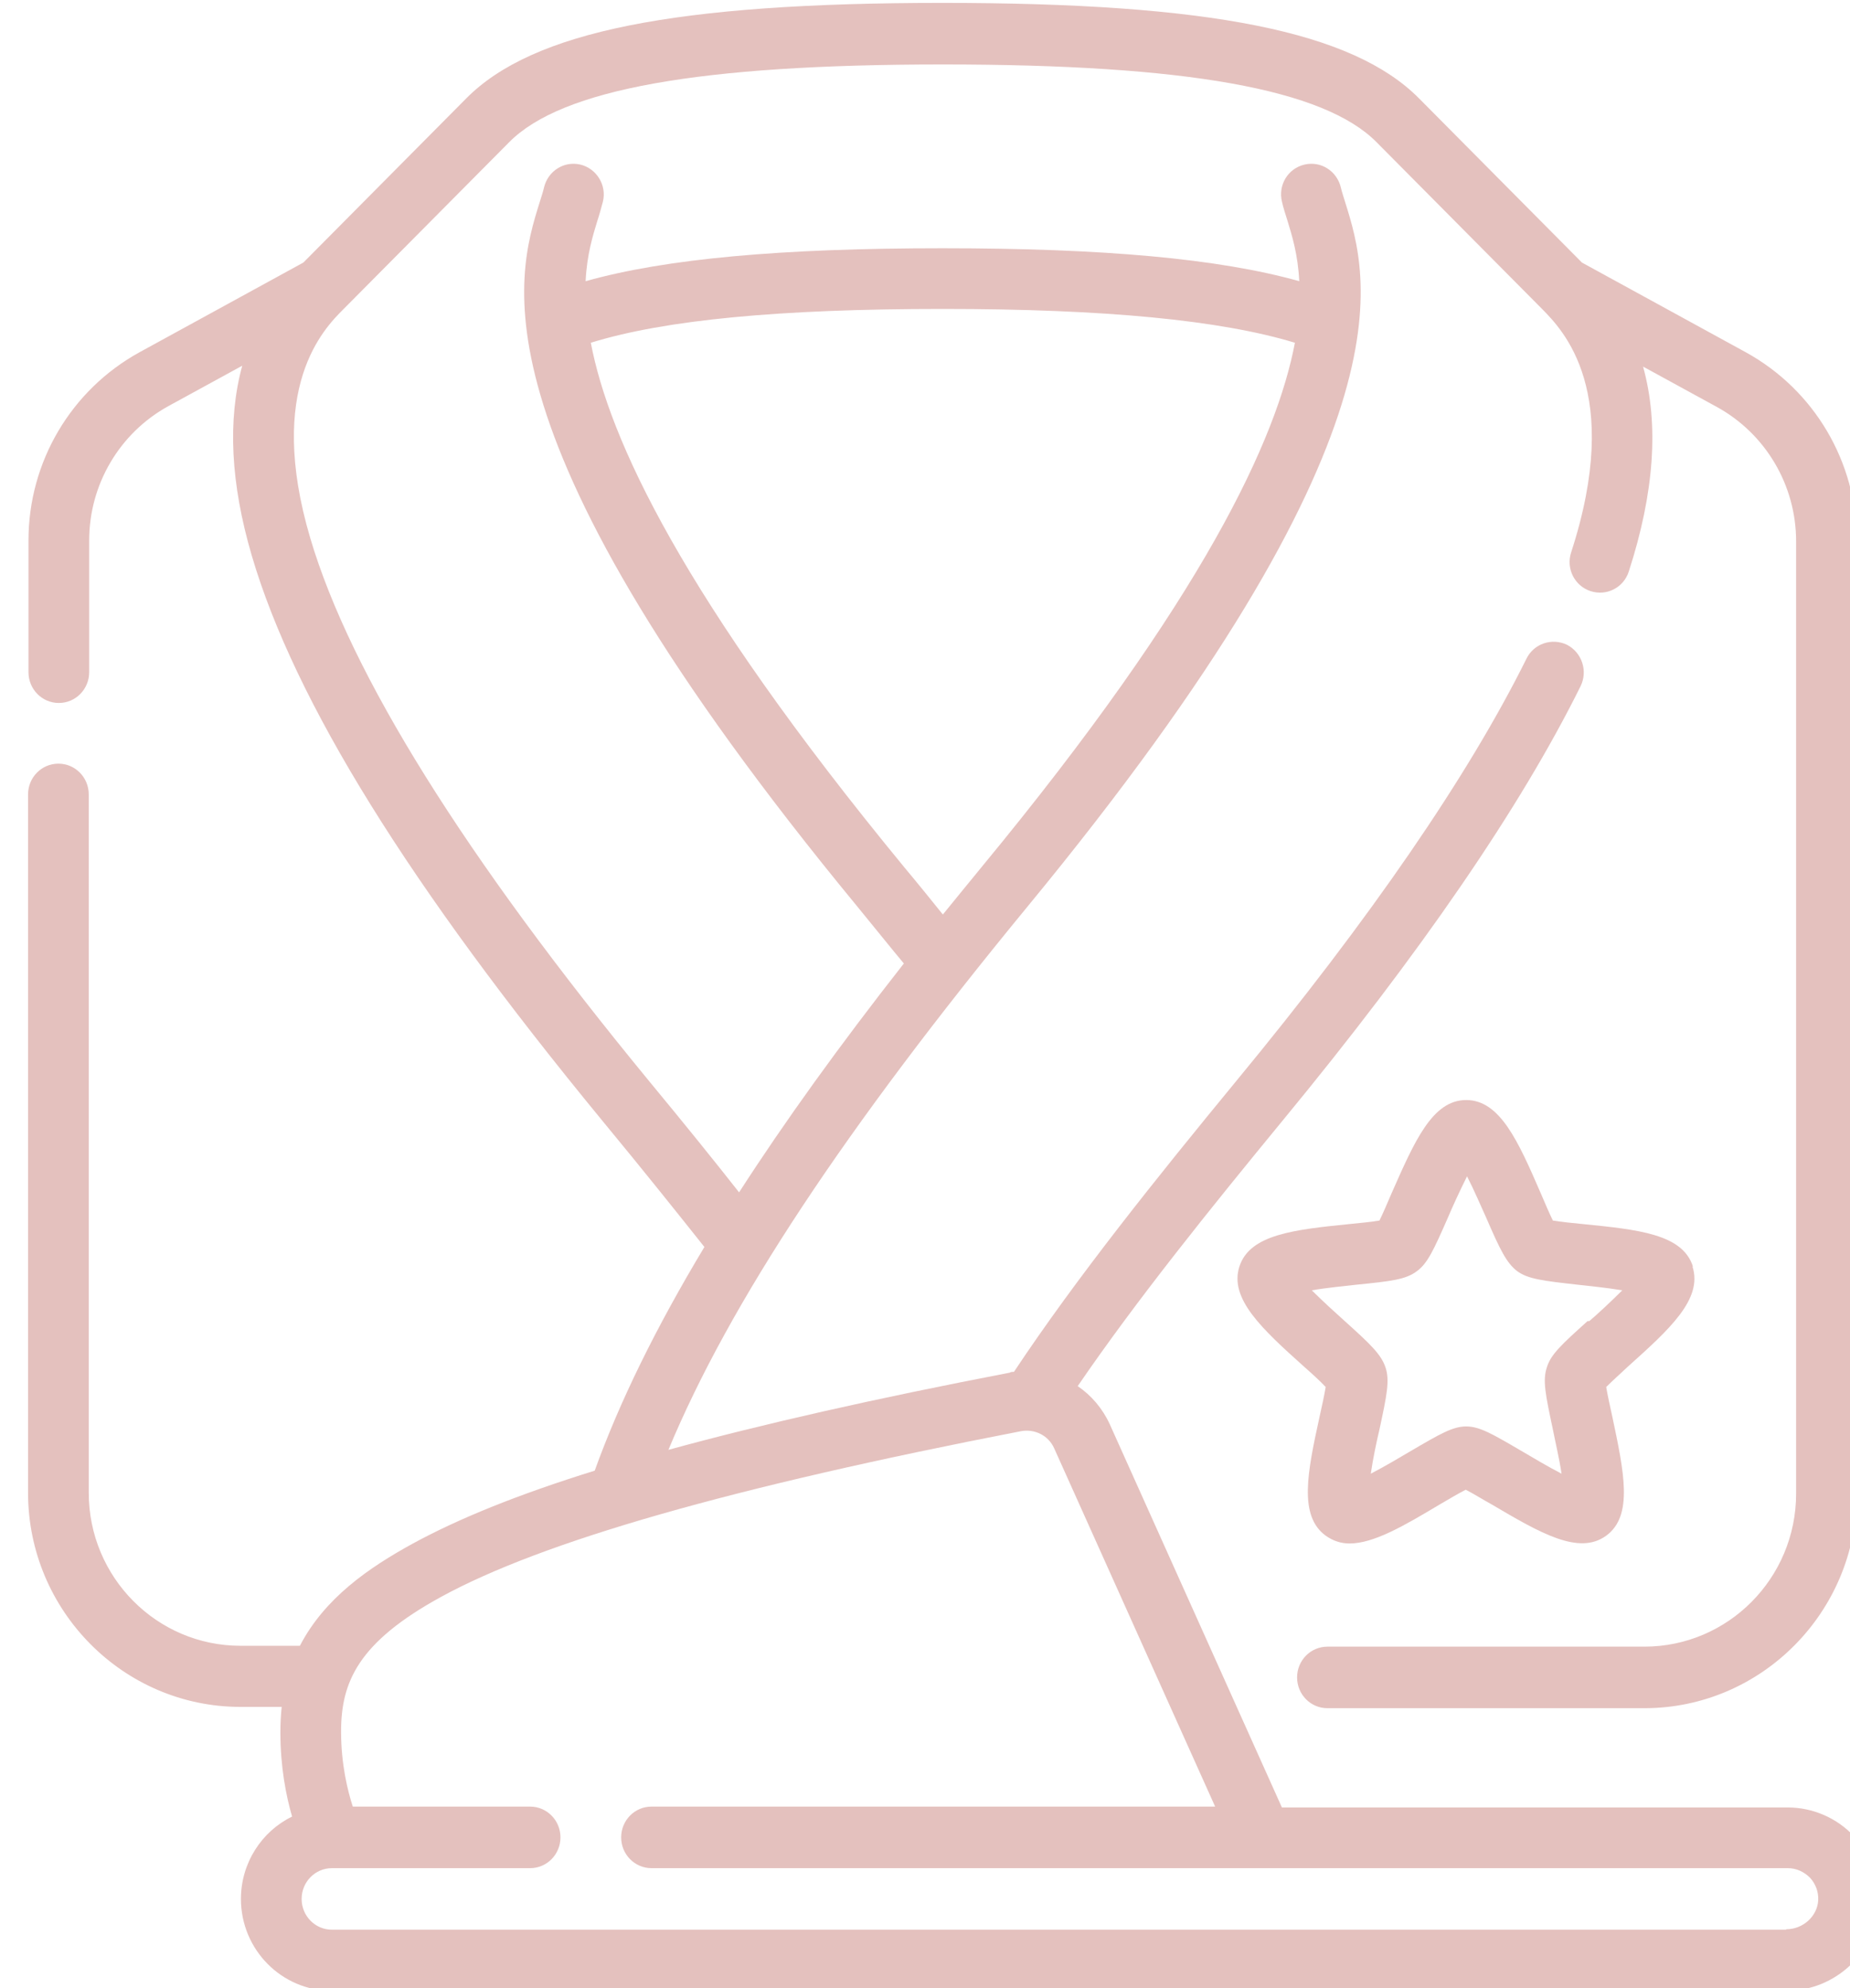 <?xml version="1.0" encoding="UTF-8" standalone="no"?>
<svg
   id="Camada_1"
   viewBox="0 0 42.67 45.87"
   version="1.1"
   sodipodi:docname="dressing-icon.svg"
   inkscape:version="1.2.2 (732a01da63, 2022-12-09)"
   xmlns:inkscape="http://www.inkscape.org/namespaces/inkscape"
   xmlns:sodipodi="http://sodipodi.sourceforge.net/DTD/sodipodi-0.dtd"
   xmlns="http://www.w3.org/2000/svg"
   xmlns:svg="http://www.w3.org/2000/svg">
  <sodipodi:namedview
     id="namedview30"
     pagecolor="#505050"
     bordercolor="#ffffff"
     borderopacity="1"
     inkscape:showpageshadow="0"
     inkscape:pageopacity="0"
     inkscape:pagecheckerboard="1"
     inkscape:deskcolor="#505050"
     showgrid="false"
     inkscape:zoom="6.4513668"
     inkscape:cx="-40.146531"
     inkscape:cy="27.126035"
     inkscape:window-width="1920"
     inkscape:window-height="1017"
     inkscape:window-x="-8"
     inkscape:window-y="-8"
     inkscape:window-maximized="1"
     inkscape:current-layer="D_Chambres_OPTION-2" />
  <defs
     id="defs19">
    <style
       id="style17">.cls-1{fill:#e4c1be;}</style>
  </defs>
  <g
     id="UI">
    <g
       id="D_Chambres_OPTION-2"
       transform="translate(-889, -2257)">
      <g
         id="CLASSIC"
         transform="translate(0, 1755)">
        <g
           id="Group-5"
           transform="translate(837, 40)">
          <g
             id="ELEMENT_CHAMBRE-Copy-2"
             transform="translate(52.667, 462)">
            <g
               id="PICTO_TWIN"
               transform="translate(0, 0.067)">
              <path
                 id="Shape"
                 class="cls-1"
                 d="M42.09,42.29c-.39-.42-.95-.66-1.52-.66h-11.67l-3.97-8.84c-.17-.37-.43-.67-.74-.88,1.36-1.99,3.07-4.11,4.73-6.13,3.18-3.86,5.49-7.23,6.87-10.02,.17-.35,.03-.77-.31-.95-.35-.17-.77-.03-.94,.32-1.34,2.7-3.59,5.98-6.7,9.75-1.81,2.2-3.68,4.53-5.12,6.7-.03,0-.07,0-.1,.02-3.12,.6-5.72,1.19-7.87,1.78,1.41-3.39,4.07-7.41,8.28-12.53,9-10.93,7.87-14.52,7.33-16.25-.04-.13-.08-.25-.1-.34-.09-.38-.46-.62-.84-.53-.38,.09-.61,.47-.52,.85,.03,.14,.08,.29,.13,.45,.1,.33,.24,.77,.27,1.39-1.85-.52-4.51-.76-8.23-.76s-6.38,.24-8.23,.76c.03-.62,.17-1.06,.27-1.39,.05-.15,.09-.3,.13-.45,.09-.38-.15-.76-.52-.85-.38-.09-.75,.15-.84,.53-.02,.09-.06,.21-.1,.34-.54,1.73-1.67,5.33,7.33,16.25,.37,.45,.72,.89,1.07,1.31-1.49,1.9-2.75,3.65-3.8,5.28-.59-.75-1.26-1.58-2.07-2.56-4.26-5.18-6.89-9.39-7.82-12.53-1.03-3.48,.32-4.84,.76-5.28l3.83-3.86c1.21-1.22,4.38-1.79,10-1.79s8.79,.57,10,1.79l3.83,3.86c.46,.47,1.87,1.89,.66,5.61-.12,.37,.08,.77,.45,.89,.37,.12,.76-.08,.88-.45,.59-1.82,.7-3.4,.33-4.73l1.7,.93c1.13,.62,1.83,1.81,1.83,3.1v21.97c0,1.95-1.57,3.53-3.5,3.53h-7.31c-.39,0-.7,.32-.7,.71s.31,.71,.7,.71h7.31c2.7,0,4.9-2.22,4.9-4.94V12.4c0-1.81-.98-3.47-2.56-4.34l-3.78-2.07-3.76-3.79c-1.53-1.54-4.81-2.2-10.99-2.2S11.62,.66,10.09,2.2l-3.76,3.79-3.78,2.07c-1.58,.87-2.56,2.53-2.56,4.34v3.04c0,.39,.31,.71,.7,.71s.7-.32,.7-.71v-3.04c0-1.29,.7-2.48,1.83-3.1l1.7-.93c-.34,1.25-.27,2.71,.22,4.38,.99,3.37,3.64,7.63,8.08,13.03,.95,1.15,1.7,2.09,2.36,2.92-1.13,1.88-1.96,3.58-2.53,5.16-1.77,.55-3.15,1.11-4.21,1.69-1,.55-2.02,1.25-2.59,2.35h-1.37c-1.93,0-3.5-1.58-3.5-3.53V18.26c0-.39-.31-.71-.7-.71s-.7,.32-.7,.71v16.11c0,2.72,2.2,4.94,4.9,4.94h.95c-.02,.19-.03,.39-.03,.59,0,.79,.13,1.46,.27,1.94-.7,.34-1.18,1.07-1.18,1.9,0,1.17,.94,2.12,2.1,2.12H40.53c1.14,0,2.08-.89,2.14-2.02,.03-.58-.18-1.14-.58-1.56h0ZM20.19,19.94c-5.14-6.25-6.81-9.89-7.23-12.1,1.71-.53,4.37-.78,8.12-.78s6.41,.26,8.12,.78c-.42,2.21-2.08,5.86-7.23,12.1-.3,.37-.6,.73-.89,1.09-.29-.36-.58-.72-.89-1.09Zm20.34,24.51H6.99c-.39,0-.7-.32-.7-.71s.31-.71,.7-.71h4.57c.39,0,.7-.32,.7-.71s-.31-.71-.7-.71H7.47c-.12-.37-.27-.98-.27-1.73,0-1.14,.39-2.06,2.31-3.11,2.34-1.28,6.71-2.53,13.37-3.82,.32-.06,.64,.1,.77,.4l3.71,8.26H14.36c-.39,0-.7,.32-.7,.71s.31,.71,.7,.71h26.21c.19,0,.37,.08,.51,.22,.13,.14,.2,.33,.19,.52-.02,.37-.35,.67-.74,.67h0Z" />
              <path
                 id="Shape-2"
                 class="cls-1"
                 d="M38.38,29.15c-.24-.75-1.26-.85-2.55-.98-.22-.02-.5-.05-.68-.08-.08-.16-.19-.42-.28-.63-.52-1.2-.94-2.15-1.72-2.15s-1.19,.95-1.72,2.15c-.09,.21-.2,.47-.28,.63-.18,.03-.46,.06-.68,.08-1.29,.13-2.31,.24-2.55,.98s.52,1.44,1.49,2.31c.17,.15,.38,.34,.5,.47-.03,.18-.09,.46-.14,.68-.28,1.28-.49,2.29,.14,2.75,.17,.12,.35,.18,.55,.18,.56,0,1.26-.41,2.08-.9,.19-.11,.44-.26,.6-.34,.16,.08,.4,.23,.6,.34,1.12,.66,2.01,1.18,2.64,.72,.63-.46,.41-1.47,.14-2.75-.05-.22-.11-.5-.14-.68,.13-.13,.34-.32,.5-.47,.97-.87,1.73-1.56,1.49-2.31h0Zm-2.43,1.26c-.6,.54-.85,.77-.94,1.07-.1,.3-.03,.63,.14,1.43,.05,.26,.15,.68,.2,1.02-.31-.16-.68-.38-.9-.51-.7-.41-.99-.58-1.3-.58s-.6,.17-1.3,.58c-.22,.13-.59,.35-.9,.51,.05-.35,.14-.77,.2-1.02,.17-.79,.24-1.13,.14-1.43-.1-.3-.34-.53-.94-1.07-.19-.17-.51-.46-.76-.71,.34-.06,.77-.1,1.03-.13,.8-.08,1.14-.12,1.39-.31,.25-.18,.39-.49,.72-1.24,.1-.24,.28-.63,.44-.95,.16,.31,.33,.71,.44,.95,.32,.74,.47,1.05,.72,1.24,.25,.18,.59,.22,1.39,.31,.26,.03,.68,.07,1.03,.13-.25,.25-.56,.54-.76,.71h0Z" />
            </g>
          </g>
        </g>
      </g>
    </g>
  </g>
</svg>
